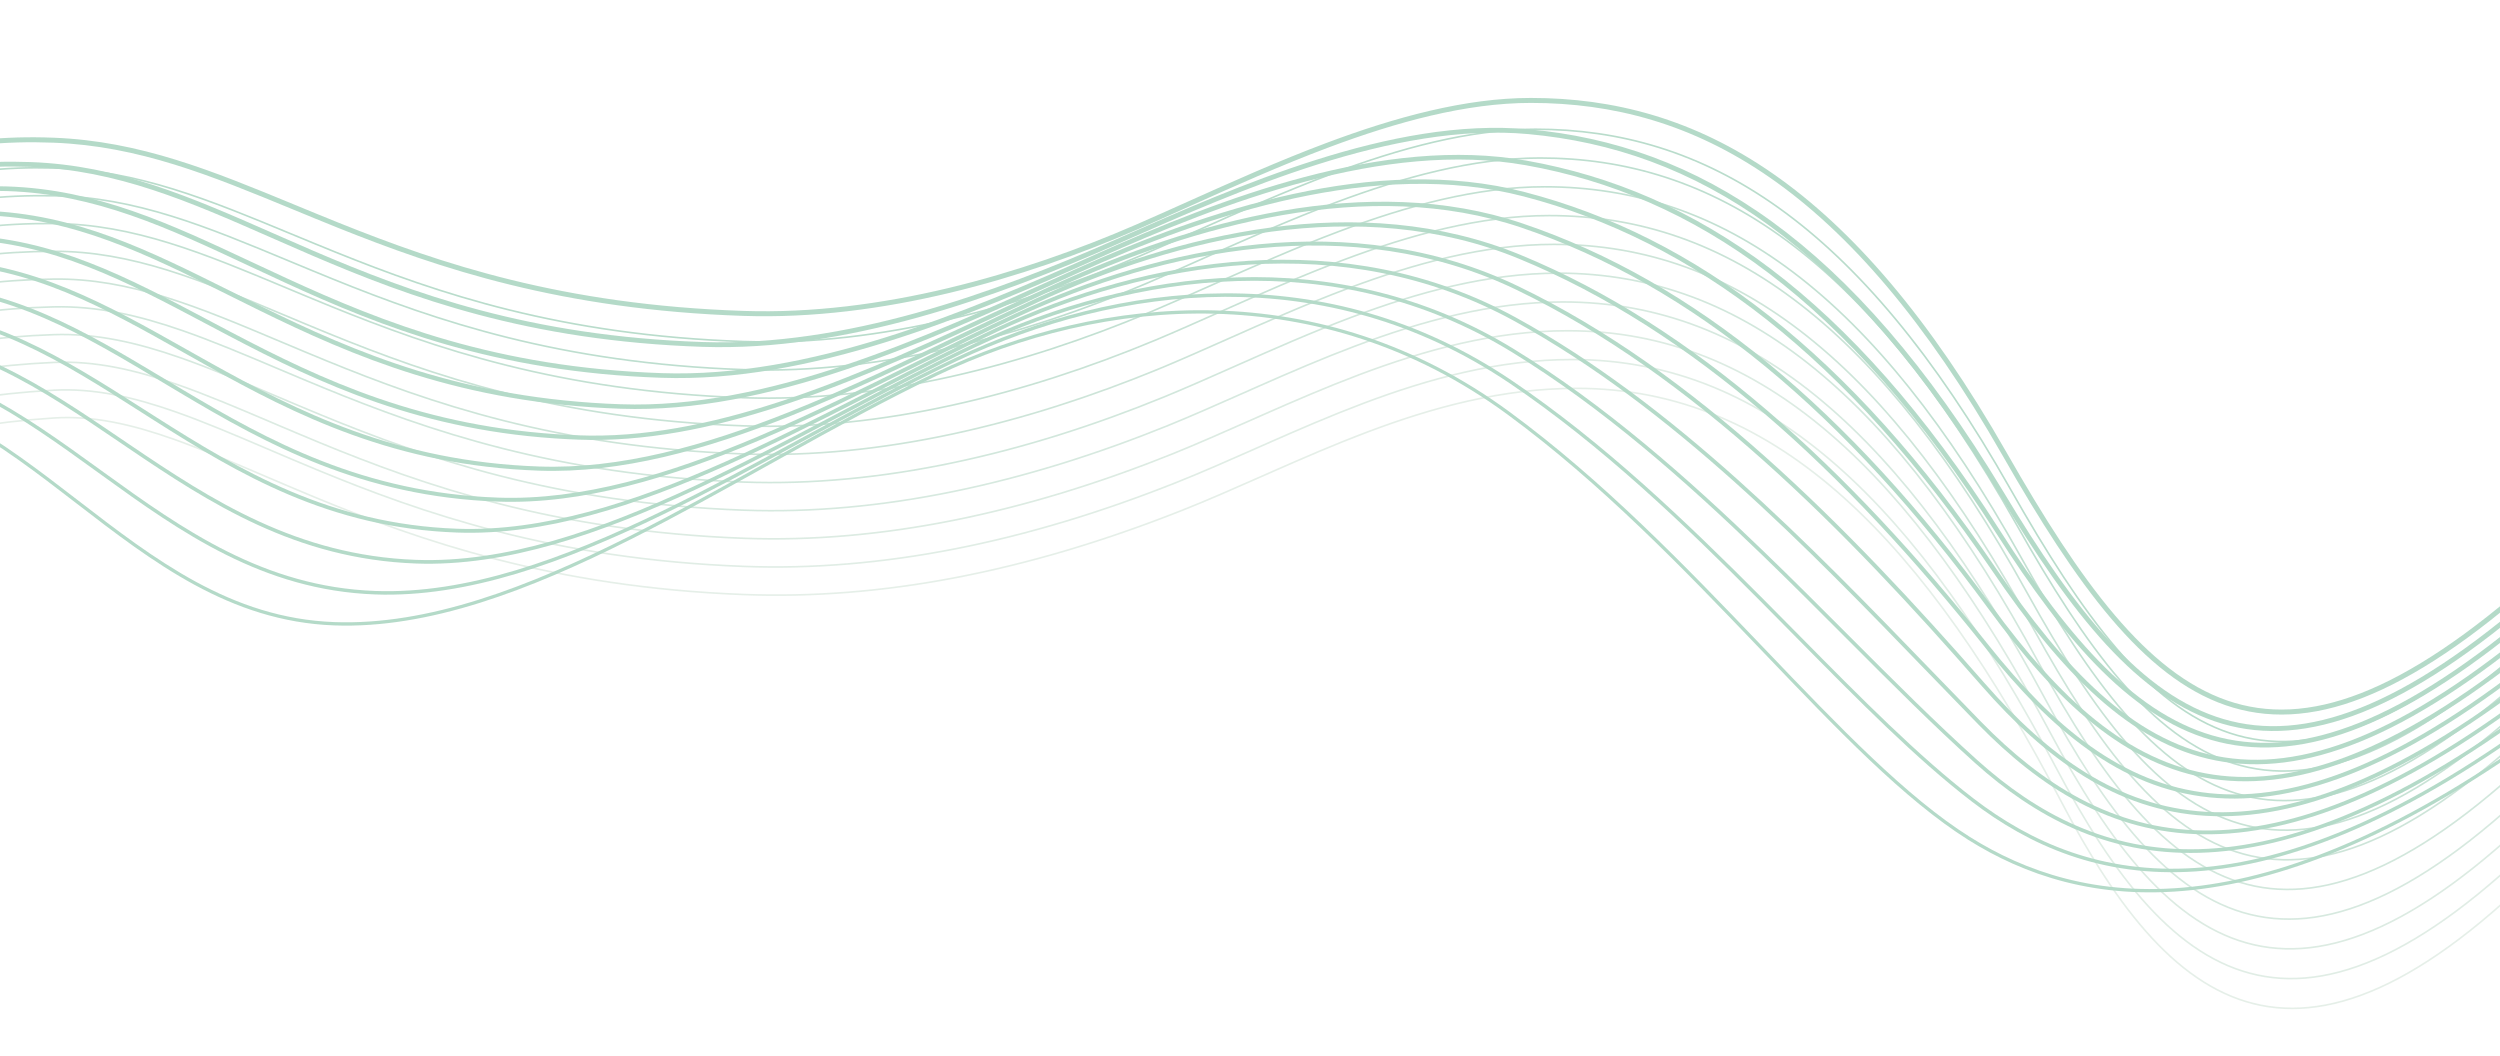 <svg width="1440" height="608" viewBox="0 0 1440 608" fill="none" xmlns="http://www.w3.org/2000/svg">
<g opacity="0.3">
<path fill-rule="evenodd" clip-rule="evenodd" d="M787.287 248.459C825.079 234.189 865.271 223.21 908.164 223.21C1024.98 223.21 1109.87 312.418 1187.74 461.569C1203.99 492.707 1221.03 519.64 1239.82 539.952C1258.6 560.262 1279.12 573.93 1302.35 578.585C1348.8 587.893 1406.39 561.209 1483.02 478.612L1483.72 479.262C1407.06 561.886 1349.15 588.938 1302.16 579.522C1278.67 574.815 1257.99 561.005 1239.11 540.601C1220.24 520.2 1203.16 493.182 1186.89 462.011C1109.04 312.892 1024.39 224.166 908.164 224.166C865.433 224.166 825.363 235.104 787.624 249.353C768.755 256.478 750.474 264.428 732.734 272.251C730.697 273.15 728.666 274.047 726.642 274.941C711.054 281.826 695.884 288.527 681.115 294.375C590.903 330.094 507.449 345.948 428.351 342.925C318.283 338.721 241.379 311.804 180.743 286.684C170.864 282.591 161.422 278.549 152.342 274.661C133.544 266.613 116.294 259.228 99.92 253.433C75.649 244.843 53.367 239.775 30.941 241.245C-41.274 245.976 -82.93 262.233 -128.466 289.146C-144.333 298.524 -160.664 309.191 -178.928 321.12C-186.894 326.323 -195.227 331.766 -204.049 337.447C-233.092 356.148 -267.412 377.408 -311.311 401.115L-311.765 400.274C-267.894 376.582 -233.597 355.336 -204.567 336.644C-195.759 330.972 -187.433 325.534 -179.471 320.333C-161.198 308.398 -144.838 297.712 -128.952 288.323C-83.297 261.34 -41.498 245.033 30.878 240.292C53.491 238.809 75.914 243.923 100.239 252.532C116.642 258.337 133.939 265.742 152.755 273.798C161.829 277.683 171.257 281.72 181.109 285.801C241.687 310.897 318.474 337.772 428.387 341.97C507.328 344.987 590.649 329.166 680.763 293.486C695.513 287.646 710.666 280.953 726.257 274.066C728.28 273.172 730.311 272.275 732.349 271.377C750.089 263.553 768.391 255.594 787.287 248.459Z" fill="#A9C9B3"/>
<path fill-rule="evenodd" clip-rule="evenodd" d="M785.045 231.913C822.969 217.606 863.173 206.617 905.536 206.617C1020.18 206.617 1105.5 291.706 1184.48 441.543C1201.24 473.313 1218.59 500.726 1237.57 521.445C1256.55 542.163 1277.13 556.165 1300.36 561.161C1346.82 571.149 1404.16 545.182 1480.85 463.976L1481.55 464.632C1404.83 545.865 1347.16 572.2 1300.16 562.095C1276.67 557.044 1255.93 542.9 1236.87 522.091C1217.81 501.284 1200.42 473.789 1183.63 441.989C1104.68 292.198 1019.6 207.573 905.536 207.573C863.336 207.573 823.254 218.52 785.382 232.807C766.446 239.95 748.068 247.926 730.256 255.783C727.793 256.87 725.341 257.954 722.899 259.033C707.687 265.759 692.893 272.3 678.536 278.04L678.359 277.596L678.536 278.04C590.762 313.051 507.47 329.709 428.37 326.724C318.824 322.592 242.579 295.93 182.142 270.944C172.456 266.94 163.18 262.98 154.241 259.165C135.284 251.072 117.84 243.626 101.199 237.764C76.724 229.143 54.045 223.972 30.955 225.236C-39.801 229.107 -81.57 245.036 -127.528 271.87C-144.17 281.587 -161.356 292.73 -180.671 305.254C-188.046 310.035 -195.731 315.018 -203.815 320.2C-233.063 338.948 -267.507 360.282 -311.29 384.053L-311.746 383.213C-267.99 359.457 -233.567 338.136 -204.33 319.395C-196.259 314.222 -188.581 309.243 -181.209 304.464C-161.887 291.935 -144.673 280.774 -128.01 271.044C-81.933 244.142 -40.019 228.162 30.903 224.282C54.171 223.008 76.986 228.222 101.517 236.863C118.187 242.735 135.678 250.201 154.653 258.301C163.586 262.114 172.848 266.067 182.507 270.061C242.886 295.023 319.014 321.643 428.406 325.769C507.345 328.748 590.503 312.125 678.182 277.152C692.522 271.419 707.298 264.886 722.512 258.16C724.953 257.08 727.406 255.996 729.87 254.909C747.684 247.051 766.082 239.066 785.045 231.913Z" fill="#98C2A8"/>
<path fill-rule="evenodd" clip-rule="evenodd" d="M782.778 215.379C820.834 201.035 861.051 190.034 902.888 190.034C1015.36 190.034 1101.11 270.984 1181.21 421.517C1198.49 453.919 1216.15 481.811 1235.32 502.937C1254.49 524.062 1275.14 538.397 1298.38 543.733C1344.83 554.401 1401.94 529.15 1478.69 449.339L1479.38 450.001C1402.6 529.839 1345.16 555.456 1298.16 544.664C1274.67 539.27 1253.86 524.792 1234.62 503.579C1215.37 482.368 1197.66 454.397 1180.36 421.966L1180.79 421.741L1180.36 421.966C1100.3 271.495 1014.8 190.99 902.888 190.99C861.214 190.99 821.121 201.948 783.115 216.274C764.113 223.436 745.639 231.438 727.752 239.329C724.858 240.606 721.979 241.879 719.116 243.146C704.287 249.709 689.875 256.087 675.929 261.714L675.75 261.27L675.928 261.714C590.593 296.008 507.463 313.479 428.361 310.533C319.33 306.472 243.746 280.076 183.509 255.228C173.999 251.305 164.876 247.423 156.067 243.675C136.969 235.547 119.346 228.048 102.448 222.121C77.769 213.466 54.693 208.188 30.941 209.236C-38.346 212.291 -80.231 227.892 -126.615 254.635C-144.092 264.712 -162.202 276.367 -182.661 289.534C-189.371 293.852 -196.334 298.333 -203.61 302.974C-233.065 321.763 -267.633 343.166 -311.299 367.001L-311.757 366.162C-268.117 342.341 -233.569 320.951 -204.124 302.169C-196.858 297.534 -189.901 293.056 -183.194 288.74C-162.729 275.569 -144.591 263.897 -127.092 253.807C-80.591 226.996 -38.558 211.343 30.898 208.281C54.822 207.226 78.029 212.544 102.765 221.22C119.692 227.156 137.362 234.676 156.477 242.81C165.28 246.556 174.389 250.432 183.874 254.345C244.052 279.168 319.52 305.523 428.396 309.577C507.333 312.518 590.328 295.084 675.571 260.827C689.502 255.206 703.898 248.836 718.729 242.273C721.592 241.006 724.471 239.732 727.366 238.454C745.255 230.562 763.75 222.552 782.778 215.379Z" fill="#88BB9D"/>
<path fill-rule="evenodd" clip-rule="evenodd" d="M780.523 198.843C818.709 184.462 858.938 173.451 900.25 173.451C1010.56 173.451 1096.74 250.282 1177.95 401.501C1195.74 434.532 1213.72 462.902 1233.08 484.434C1252.43 505.965 1273.14 520.634 1296.38 526.31C1342.85 537.657 1399.71 513.122 1476.52 434.702L1477.2 435.371C1400.37 513.818 1343.16 538.718 1296.16 527.238C1272.67 521.501 1251.8 506.69 1232.37 485.073C1212.93 463.458 1194.91 435.011 1177.11 401.953L1177.53 401.727L1177.11 401.953C1095.94 250.811 1010.01 174.406 900.25 174.406C859.103 174.406 818.998 185.374 780.86 199.737C761.792 206.918 743.222 214.945 725.262 222.871C721.888 224.36 718.535 225.845 715.204 227.321C700.811 233.698 686.832 239.892 673.34 245.388L673.339 245.388C590.443 278.974 507.475 297.24 428.361 294.341C319.852 290.353 244.929 264.231 184.893 239.527C175.546 235.681 166.565 231.871 157.876 228.185C138.651 220.031 120.859 212.484 103.712 206.495C78.828 197.803 55.353 192.414 30.936 193.236C-36.882 195.517 -78.881 210.793 -125.689 237.437C-144.05 247.888 -163.146 260.085 -184.835 273.939C-190.811 277.756 -196.983 281.698 -203.392 285.765C-233.054 304.588 -267.747 326.052 -311.298 349.949L-311.758 349.111C-268.232 325.227 -233.557 303.775 -203.904 284.958C-197.503 280.896 -191.335 276.956 -185.362 273.141C-163.669 259.285 -144.546 247.071 -126.162 236.606C-79.237 209.896 -37.088 194.568 30.903 192.28C55.486 191.453 79.086 196.881 104.027 205.592C121.205 211.592 139.043 219.159 158.284 227.32C166.966 231.003 175.935 234.807 185.257 238.643C245.234 263.323 320.041 289.403 428.396 293.386C507.341 296.279 590.173 278.052 672.98 244.502C686.458 239.012 700.421 232.826 714.814 226.449C718.145 224.973 721.499 223.486 724.876 221.996C742.839 214.069 761.429 206.033 780.523 198.843Z" fill="#77B493"/>
<path fill-rule="evenodd" clip-rule="evenodd" d="M778.257 182.309C816.575 167.891 856.816 156.867 897.603 156.867C1005.75 156.867 1092.35 229.57 1174.68 381.484C1192.98 415.147 1211.28 443.997 1230.83 465.937C1250.38 487.876 1271.15 502.878 1294.4 508.895C1340.86 520.924 1397.49 497.105 1474.35 420.075L1475.03 420.75C1398.14 497.807 1341.16 521.989 1294.16 509.821C1270.67 503.74 1249.74 488.595 1230.11 466.573C1210.49 444.552 1192.15 415.628 1173.84 381.94L1174.26 381.712L1173.84 381.94C1091.56 230.117 1005.21 157.823 897.603 157.823C856.981 157.823 816.865 168.803 778.593 183.204C755.346 191.952 732.821 201.944 711.277 211.501C697.327 217.689 683.789 223.695 670.732 229.062L670.731 229.062C590.273 261.931 507.467 281.011 428.352 278.15C320.363 274.228 246.102 248.393 186.267 223.84C177.067 220.065 168.212 216.321 159.631 212.694C140.298 204.522 122.352 196.935 104.967 190.887C79.877 182.158 56.004 176.652 30.921 177.236C-35.422 178.777 -77.537 193.726 -124.773 220.26C-144.093 231.113 -164.264 243.901 -187.305 258.509C-192.448 261.769 -197.734 265.121 -203.186 268.561C-233.055 287.413 -267.874 308.935 -311.307 332.897L-311.768 332.06C-268.359 308.111 -233.558 286.6 -203.696 267.753C-198.249 264.315 -192.966 260.966 -187.825 257.706C-164.783 243.098 -144.585 230.293 -125.241 219.427C-77.89 192.827 -35.623 177.826 30.899 176.28C56.14 175.693 80.133 181.236 105.281 189.984C122.696 196.043 140.689 203.649 160.037 211.828C168.613 215.453 177.454 219.19 186.63 222.956C246.407 247.485 320.552 273.279 428.386 277.195C507.329 280.049 589.998 261.011 670.37 228.178C683.371 222.833 696.891 216.836 710.835 210.651C732.409 201.081 754.999 191.061 778.257 182.309Z" fill="#66AD88"/>
<path fill-rule="evenodd" clip-rule="evenodd" d="M776.019 165.774C814.469 151.317 854.722 140.284 894.984 140.284C1000.94 140.284 1087.98 208.858 1171.43 361.459C1190.24 395.753 1208.85 425.083 1228.59 447.43C1248.33 469.777 1269.17 485.113 1292.42 491.472C1338.89 504.18 1395.27 481.077 1472.2 405.439L1472.87 406.12C1395.92 481.786 1339.17 505.25 1292.17 492.393C1268.67 485.969 1247.69 470.49 1227.88 448.063C1208.07 425.637 1189.41 396.235 1170.59 361.918L1171.01 361.688L1170.59 361.917C1087.2 209.424 1000.41 141.24 894.984 141.24C854.889 141.24 814.76 152.229 776.355 166.669C752.458 175.654 729.265 185.959 707.164 195.779C693.728 201.749 680.695 207.54 668.153 212.746L668.152 212.746C590.133 244.898 507.488 264.791 428.371 261.958C320.904 258.109 247.305 232.57 187.67 208.171C178.6 204.46 169.856 200.777 161.368 197.201C114.019 177.258 74.625 160.665 30.935 161.235C-33.934 162.075 -76.165 176.699 -123.828 203.115C-144.174 214.392 -165.505 227.816 -190.015 243.239C-194.23 245.891 -198.538 248.603 -202.952 251.372C-233.028 270.246 -267.972 291.821 -311.287 315.845L-311.75 315.009C-268.457 290.998 -233.531 269.433 -203.46 250.563C-199.048 247.794 -194.741 245.084 -190.527 242.432C-166.02 227.01 -144.663 213.57 -124.291 202.279C-76.514 175.799 -34.13 161.122 30.923 160.28C74.829 159.707 114.434 176.391 161.775 196.335C170.256 199.907 178.985 203.585 188.032 207.286C247.608 231.662 321.091 257.159 428.405 261.003C507.346 263.829 589.851 243.98 667.788 211.863C680.283 206.676 693.297 200.894 706.726 194.927C728.852 185.097 752.105 174.765 776.019 165.774Z" fill="#56A57D"/>
<path fill-rule="evenodd" clip-rule="evenodd" d="M773.755 149.237C812.335 134.744 852.6 123.701 892.338 123.701C996.129 123.701 1083.6 188.146 1168.16 341.442C1187.48 376.367 1206.41 406.174 1226.34 428.927C1246.27 451.68 1267.17 467.35 1290.43 474.049C1336.9 487.437 1393.05 465.049 1470.03 390.802L1470.69 391.49C1393.68 465.766 1337.17 488.511 1290.16 474.967C1266.67 468.2 1245.62 452.388 1225.62 429.557C1205.63 406.727 1186.66 376.85 1167.32 341.905L1167.74 341.673L1167.32 341.904C1082.83 188.73 995.614 124.657 892.338 124.657C852.768 124.657 812.628 135.655 774.091 150.132C749.507 159.367 725.61 170.003 702.934 180.096C690.048 185.832 677.555 191.392 665.555 196.42L665.554 196.42C589.974 227.864 507.481 248.561 428.371 245.767C321.42 241.989 248.486 216.764 189.054 192.527C180.091 188.871 171.438 185.24 163.024 181.709C115.624 161.818 75.818 145.114 30.93 145.235C-32.46 145.407 -74.805 159.703 -122.895 185.992C-144.353 197.723 -166.949 211.839 -193.076 228.16C-196.241 230.137 -199.458 232.147 -202.731 234.189C-233.016 253.08 -268.086 274.705 -311.286 298.793L-311.751 297.958C-268.572 273.882 -233.518 252.266 -203.237 233.378C-199.964 231.336 -196.746 229.326 -193.581 227.348C-167.459 211.031 -144.837 196.899 -123.353 185.154C-75.15 158.802 -32.65 144.452 30.928 144.28C76.025 144.157 116.035 160.95 163.427 180.841C171.835 184.369 180.474 187.995 189.415 191.642C248.788 215.855 321.607 241.039 428.405 244.812C507.334 247.6 589.685 226.949 665.186 195.538C677.146 190.527 689.621 184.975 702.5 179.243C725.198 169.141 749.151 158.48 773.755 149.237Z" fill="#459E72"/>
<path fill-rule="evenodd" clip-rule="evenodd" d="M771.488 132.704C810.203 118.173 850.483 107.118 889.69 107.118C991.315 107.118 1079.21 167.424 1164.89 321.417C1184.72 356.973 1203.97 387.259 1224.09 410.42C1244.22 433.581 1265.18 449.585 1288.44 456.625C1334.91 470.694 1390.82 449.022 1467.86 376.165L1468.52 376.86C1391.45 449.745 1335.18 471.772 1288.16 457.54C1264.67 450.429 1243.56 434.283 1223.37 411.047C1203.19 387.812 1183.9 357.457 1164.05 321.882L1164.47 321.649L1164.05 321.882C1078.45 168.027 990.814 108.073 889.69 108.073C850.651 108.073 810.497 119.083 771.824 133.599C746.521 143.096 721.885 154.08 698.617 164.455C686.31 169.942 674.386 175.258 662.948 180.094L662.947 180.095C589.805 210.821 507.474 232.332 428.362 229.576C321.932 225.869 249.659 200.969 190.429 176.901C181.553 173.294 172.973 169.708 164.617 166.215C117.189 146.39 76.983 129.584 30.916 129.235C-31.001 128.767 -73.462 142.738 -121.978 168.894C-144.634 181.109 -168.606 195.978 -196.501 213.281C-198.489 214.514 -200.497 215.759 -202.525 217.017C-233.017 235.921 -268.212 257.591 -311.294 281.74L-311.761 280.907C-268.699 256.768 -233.519 235.107 -203.029 216.205C-200.998 214.945 -198.987 213.698 -196.997 212.464C-169.111 195.166 -145.115 180.282 -122.432 168.053C-73.803 141.836 -31.185 127.81 30.923 128.279C77.193 128.63 117.595 145.52 165.017 165.345C173.366 168.836 181.934 172.417 190.789 176.015C249.961 200.06 322.118 224.919 428.395 228.62C507.323 231.37 589.511 209.908 662.576 179.213C673.98 174.392 685.888 169.083 698.187 163.6C721.473 153.218 746.162 142.21 771.488 132.704Z" fill="#349767"/>
<path fill-rule="evenodd" clip-rule="evenodd" d="M769.233 116.167C808.078 101.599 848.37 90.534 887.052 90.534C986.509 90.534 1074.83 146.721 1161.63 301.4C1181.97 337.588 1201.54 368.354 1221.85 391.922C1242.16 415.49 1263.19 431.83 1286.45 439.211C1332.93 453.961 1388.6 433.003 1465.7 361.538L1466.35 362.239C1389.22 433.734 1333.18 455.043 1286.16 440.122C1262.67 432.667 1241.5 416.187 1221.13 392.546C1200.75 368.906 1181.15 338.074 1160.8 301.868L1161.21 301.634L1160.8 301.868C1074.09 147.343 986.023 91.49 887.052 91.49C848.54 91.49 808.374 102.509 769.568 117.062C743.482 126.845 718.042 138.212 694.14 148.892C682.479 154.102 671.184 159.149 660.359 163.768L660.358 163.769C589.655 193.787 507.486 216.092 428.362 213.384C322.454 209.749 250.843 185.189 191.813 161.296C183.003 157.73 174.476 154.181 166.159 150.719C118.73 130.975 78.14 114.079 30.911 113.235C-29.532 112.156 -72.106 125.798 -121.049 151.814C-145.007 164.549 -170.486 180.246 -200.34 198.638L-202.306 199.849C-233.006 218.762 -268.327 240.475 -311.293 264.688L-311.762 263.855C-268.814 239.652 -233.506 217.947 -202.807 199.035L-200.824 197.814C-170.985 179.43 -145.483 163.719 -121.498 150.97C-72.445 124.896 -29.71 111.197 30.928 112.279C78.353 113.126 119.133 130.104 166.556 149.847C174.866 153.307 183.381 156.852 192.171 160.41C251.143 184.279 322.638 208.799 428.395 212.429C507.33 215.131 589.355 192.876 659.984 162.889C670.779 158.282 682.059 153.243 693.711 148.036C717.628 137.35 743.12 125.96 769.233 116.167Z" fill="#23905D"/>
<path fill-rule="evenodd" clip-rule="evenodd" d="M766.976 99.644C805.954 85.037 846.258 73.96 884.414 73.96C933.031 73.96 979.547 86.962 1024.9 119.406C1070.25 151.844 1114.41 203.703 1158.36 281.384C1179.21 318.201 1199.1 349.445 1219.6 373.418C1240.1 397.392 1261.19 414.064 1284.46 421.785C1330.94 437.213 1386.37 416.971 1463.53 346.901L1464.18 347.609C1386.98 417.709 1331.18 438.299 1284.16 422.692C1260.66 414.895 1239.43 398.083 1218.87 374.039C1198.31 349.995 1178.39 318.688 1157.53 281.855L1157.94 281.62L1157.53 281.855C1113.62 204.246 1069.54 152.514 1024.35 120.184C979.161 87.861 932.842 74.916 884.414 74.916C846.428 74.916 806.25 85.947 767.312 100.539C740.413 110.618 714.137 122.384 689.593 133.375C678.602 138.296 667.958 143.063 657.761 147.452L657.76 147.452C589.505 176.753 507.488 199.872 428.362 197.202C322.97 193.639 252.022 169.433 193.193 145.723C184.426 142.189 175.931 138.668 167.634 135.229C120.234 115.583 79.276 98.608 30.906 97.244C-25.939 95.641 -68.63 108.956 -118.534 134.812C-143.495 147.745 -170.255 163.812 -201.496 182.721C-203.583 183.984 -205.69 185.26 -207.818 186.548C-237.538 204.544 -271.308 224.993 -311.292 247.645L-311.763 246.814C-271.791 224.168 -238.032 203.727 -208.312 185.73C-206.185 184.442 -204.078 183.166 -201.991 181.903C-170.754 162.997 -143.967 146.913 -118.974 133.964C-68.968 108.055 -26.116 94.68 30.933 96.288C79.493 97.658 120.632 114.711 168.028 134.357C176.319 137.794 184.803 141.31 193.551 144.836C252.32 168.522 323.154 192.689 428.395 196.247C507.328 198.91 589.199 175.845 657.383 146.574C667.555 142.195 678.185 137.435 689.169 132.517C713.725 121.521 740.049 109.734 766.976 99.644Z" fill="#138952"/>
<path fill-rule="evenodd" clip-rule="evenodd" d="M764.721 83.097C803.829 68.455 844.145 57.368 881.776 57.368C929.308 57.368 975.387 69.338 1020.72 100.84C1066.04 132.335 1110.59 183.336 1155.1 261.359C1176.46 298.807 1196.66 330.53 1217.35 354.911C1238.05 379.292 1259.2 396.299 1282.47 404.361C1328.96 420.471 1384.15 400.943 1461.37 332.265L1462 332.979C1384.75 401.689 1329.18 421.559 1282.16 405.264C1258.66 397.124 1237.37 379.979 1216.63 355.529C1195.88 331.08 1175.64 299.295 1154.27 261.832C1109.8 183.886 1065.34 133.012 1020.17 101.625C975.016 70.244 929.13 58.324 881.776 58.324C844.316 58.324 804.127 69.364 765.056 83.993C737.25 94.403 710.042 106.619 684.8 117.952C674.571 122.545 664.664 126.993 655.172 131.117C589.355 159.71 507.499 183.633 428.372 181.001C323.501 177.51 253.212 153.676 194.583 130.159C185.83 126.647 177.338 123.144 169.033 119.718C121.695 100.19 80.39 83.149 30.91 81.234C-26.594 79.006 -69.398 91.995 -119.192 117.711C-144.098 130.574 -170.748 146.618 -201.865 165.538C-204.365 167.058 -206.893 168.597 -209.452 170.154C-238.74 187.974 -271.982 208.2 -311.282 230.584L-311.755 229.753C-272.468 207.377 -239.236 187.157 -209.948 169.337C-207.389 167.78 -204.861 166.242 -202.361 164.722C-171.249 145.804 -144.571 129.742 -119.63 116.862C-69.729 91.09 -26.761 78.043 30.947 80.279C80.61 82.201 122.09 99.316 169.424 118.845C177.724 122.269 186.204 125.768 194.939 129.272C253.509 152.766 323.683 176.56 428.404 180.046C507.335 182.671 589.043 158.804 654.791 130.24C664.263 126.125 674.157 121.683 684.379 117.093C709.631 105.756 736.885 93.52 764.721 83.097Z" fill="#028247"/>
<path fill-rule="evenodd" clip-rule="evenodd" d="M764.386 82.202C803.531 67.546 843.974 56.412 881.776 56.412C929.486 56.412 975.759 68.433 1021.26 100.055C1066.74 131.658 1111.38 182.787 1155.93 260.885C1177.29 298.32 1197.45 329.981 1218.08 354.292C1238.72 378.605 1259.74 395.474 1282.78 403.458C1328.74 419.382 1383.55 400.197 1460.73 331.55L1462.64 333.693C1385.35 402.435 1329.4 422.648 1281.84 406.168C1258.13 397.95 1236.7 380.665 1215.9 356.148C1195.09 331.629 1174.82 299.783 1153.44 262.306C1109.02 184.435 1064.64 133.689 1019.63 102.41C974.644 71.149 928.952 59.279 881.776 59.279C844.487 59.279 804.425 70.273 765.391 84.888C737.615 95.287 710.453 107.483 685.221 118.811C674.985 123.407 665.066 127.86 655.553 131.993C589.667 160.617 507.664 184.595 428.34 181.957C323.319 178.46 252.916 154.587 194.228 131.046C185.456 127.527 176.953 124.02 168.641 120.591C121.3 101.064 80.169 84.097 30.873 82.189C-26.426 79.969 -69.066 92.899 -118.753 118.56C-143.625 131.405 -170.247 147.432 -201.368 166.355C-203.868 167.875 -206.397 169.414 -208.956 170.971C-238.244 188.791 -271.497 209.024 -310.809 231.414L-312.228 228.923C-272.954 206.554 -239.733 186.341 -210.444 168.52C-207.886 166.963 -205.357 165.425 -202.858 163.905C-171.75 144.99 -145.044 128.911 -120.069 116.012C-70.061 90.186 -26.929 77.08 30.985 79.324C80.831 81.254 122.486 98.442 169.816 117.971C178.11 121.394 186.578 124.888 195.295 128.385C253.805 151.855 323.865 175.61 428.436 179.091C507.171 181.71 588.731 157.897 654.411 129.363C663.861 125.258 673.742 120.821 683.957 116.235C709.219 104.893 736.519 92.636 764.386 82.202Z" fill="#028247"/>
<path fill-rule="evenodd" clip-rule="evenodd" d="M757.92 92.121C798.857 79.164 841.116 70.865 880.603 74.483L880.477 75.863L880.603 74.483C977.272 83.347 1066.11 137.695 1153.82 283.016L1153.82 283.019C1174.63 317.702 1194.6 347.054 1215.28 369.467C1235.96 391.877 1257.27 407.279 1280.74 414.177C1327.58 427.95 1383.75 408.007 1461.7 339.97L1463.52 342.058C1385.44 410.204 1328.27 431.04 1279.96 416.837C1255.84 409.747 1234.12 393.972 1213.25 371.347C1192.38 348.724 1172.28 319.182 1151.44 284.445C1064.04 139.623 975.878 86.003 880.35 77.243C841.391 73.673 799.536 81.856 758.756 94.764C719.106 107.313 680.575 124.293 646.807 139.174L643.949 140.434C573.148 171.702 487.06 202.566 404.745 199.783C304.207 196.415 236.379 171.486 179.156 146.903C171.331 143.542 163.711 140.19 156.238 136.903C109.009 116.131 67.637 97.934 17.613 96.125L17.611 96.125C-36.486 94.096 -78.24 106.946 -126.627 131.83C-150.844 144.283 -176.705 159.743 -206.614 177.865C-210.023 179.93 -213.484 182.03 -217 184.163C-244.331 200.744 -275.031 219.37 -310.735 239.773L-312.11 237.367C-276.44 216.982 -245.77 198.375 -218.439 181.794C-214.922 179.66 -211.46 177.56 -208.05 175.494C-178.15 157.378 -152.21 141.869 -127.895 129.365C-79.218 104.331 -36.988 91.303 17.714 93.355C68.307 95.185 110.205 113.619 157.406 134.387C164.87 137.67 172.466 141.012 180.25 144.356C237.307 168.868 304.777 193.661 404.838 197.012L404.838 197.012C486.488 199.773 572.086 169.14 642.829 137.898L642.83 137.898L645.734 136.618C679.473 121.75 718.123 104.717 757.92 92.121Z" fill="#028247"/>
<path fill-rule="evenodd" clip-rule="evenodd" d="M631.251 146.431C703.169 114.343 797.076 77.885 879.421 92.553C977.11 109.956 1065.79 170.52 1151.7 305.139C1192.45 368.979 1231.04 413.152 1278.82 424.813C1326.52 436.452 1383.94 415.81 1462.67 348.38L1464.41 350.413C1385.54 417.962 1327.21 439.376 1278.19 427.413C1229.26 415.473 1190.17 370.387 1149.45 306.579C1063.81 172.386 975.696 112.423 878.952 95.188C797.523 80.683 704.337 116.752 632.341 148.876C556.61 182.789 466.449 220.526 381.149 217.608C285.089 214.364 219.838 188.379 164.08 162.757C157.188 159.59 150.446 156.432 143.812 153.324C96.733 131.268 55.122 111.774 4.344 110.07L4.34 110.07C-46.555 108.231 -87.422 120.999 -134.507 145.104C-161.7 159.025 -190.88 176.676 -225.227 197.453C-250.491 212.735 -278.55 229.708 -310.671 248.132L-312.002 245.811C-280.034 227.474 -252.015 210.527 -226.748 195.244C-192.304 174.411 -162.975 156.671 -135.727 142.722C-88.382 118.484 -47.056 105.536 4.435 107.396C55.799 109.119 97.937 128.867 144.97 150.909C151.602 154.017 158.332 157.17 165.198 160.326C220.804 185.878 285.685 211.707 381.24 214.934C465.829 217.827 555.44 180.381 631.249 146.432L631.251 146.431Z" fill="#028247"/>
<path fill-rule="evenodd" clip-rule="evenodd" d="M619.691 154.965C694.743 121.083 792.395 88.322 878.23 110.629L877.906 111.878L878.23 110.629C976.929 136.289 1065.26 203.475 1149.6 327.26L1148.53 327.986L1149.6 327.26C1189.3 385.535 1228.24 426.012 1276.84 435.504C1325.41 444.987 1384.13 423.624 1463.64 356.8L1465.3 358.776C1385.64 425.728 1326.11 447.753 1276.35 438.037C1226.63 428.329 1187.18 387.018 1147.46 328.713C1063.36 205.267 975.495 138.583 877.581 113.126C792.686 91.064 695.772 123.45 620.755 157.316C617.519 158.783 614.262 160.263 610.984 161.752C532.542 197.382 442.298 238.373 357.581 235.434C266 232.319 203.328 205.278 149.039 178.619C143.059 175.682 137.183 172.752 131.385 169.86C84.504 146.481 42.66 125.614 -8.898 124.016L-8.903 124.016C-56.596 122.363 -96.574 135.05 -142.36 158.379C-169.829 172.375 -199.304 190.154 -233.755 210.933C-256.835 224.854 -282.149 240.121 -310.588 256.501L-311.875 254.265C-283.564 237.958 -258.293 222.717 -235.218 208.8C-200.682 187.971 -171.064 170.108 -143.531 156.08C-97.517 132.634 -57.096 119.764 -8.816 121.436C43.342 123.054 85.71 144.189 132.529 167.545C138.334 170.441 144.208 173.371 150.177 176.302C204.332 202.896 266.621 229.758 357.67 232.855L357.671 232.855C441.763 235.772 531.504 195.014 610.129 159.305C613.334 157.849 616.522 156.402 619.689 154.966L619.691 154.965Z" fill="#028247"/>
<path fill-rule="evenodd" clip-rule="evenodd" d="M608.114 163.498C686.289 127.846 787.717 98.575 877.003 128.717C976.764 162.395 1064.7 236.453 1147.48 349.388C1186.11 402.099 1225.4 438.884 1274.85 446.203C1324.28 453.521 1384.32 431.44 1464.6 365.222L1466.18 367.139C1385.74 433.491 1324.99 456.137 1274.48 448.661C1223.98 441.187 1184.18 403.658 1145.47 350.857C1062.87 238.163 975.316 164.529 876.209 131.072C787.864 101.247 687.195 130.165 609.147 165.758C599.758 170.059 590.217 174.508 580.55 179.014C540.681 197.601 498.67 217.187 456.39 231.583C417.379 244.867 378.055 253.765 339.856 253.391C335.664 253.35 331.481 253.186 327.383 252.983C242.738 248.791 183.919 220.813 131.954 193.516C127.505 191.179 123.107 188.848 118.749 186.537C72.169 161.846 30.13 139.56 -22.161 137.961L-22.123 136.719L-22.162 137.961C-66.655 136.598 -105.749 149.206 -150.234 171.734C-178.25 185.92 -208.323 203.995 -243.196 224.955C-263.776 237.324 -286.027 250.697 -310.514 264.869L-311.758 262.718C-287.374 248.606 -265.164 235.257 -244.595 222.895C-209.652 201.895 -179.444 183.74 -151.357 169.517C-106.673 146.889 -67.153 134.097 -22.085 135.477C30.812 137.095 73.359 159.656 119.85 184.307C124.231 186.63 128.647 188.972 133.11 191.316C184.977 218.562 243.409 246.336 327.505 250.501C331.588 250.704 335.735 250.866 339.881 250.906C377.692 251.276 416.72 242.466 455.589 229.231C497.729 214.882 539.584 195.37 579.444 176.787C589.126 172.274 598.69 167.815 608.112 163.499L608.114 163.498Z" fill="#028247"/>
<path fill-rule="evenodd" clip-rule="evenodd" d="M596.546 172.031C677.848 134.592 783.098 108.67 875.77 146.797C976.653 188.306 1064.08 269.444 1145.35 371.505C1182.91 418.664 1222.54 451.76 1272.84 456.9C1323.15 462.042 1384.51 439.243 1465.57 373.634L1467.07 375.491C1385.84 441.239 1323.85 464.515 1272.59 459.277C1221.32 454.037 1181.15 420.297 1143.49 372.994C1062.32 271.066 975.197 190.29 874.861 149.007C783.115 111.261 678.641 136.858 597.545 174.201C583.304 180.787 568.767 187.78 554.016 194.876C521.85 210.349 488.67 226.31 455.336 239.597C406.697 258.986 357.548 272.762 310.399 271.095C227.781 268.232 170.259 239.143 118.909 210.448C114.651 208.068 110.438 205.693 106.257 203.336C59.966 177.24 17.703 153.414 -35.423 151.916C-76.716 150.748 -114.92 163.274 -158.106 185.021C-186.766 199.453 -217.539 217.901 -252.826 239.054C-270.762 249.807 -289.865 261.259 -310.449 273.238L-311.651 271.172C-291.146 259.24 -272.081 247.811 -254.158 237.067C-218.817 215.881 -187.918 197.358 -159.181 182.887C-115.828 161.056 -77.211 148.344 -35.355 149.527C18.39 151.043 61.164 175.164 107.362 201.215C111.568 203.587 115.801 205.974 120.074 208.362C171.336 237.008 228.449 265.864 310.483 268.707L310.484 268.707C357.14 270.357 405.924 256.721 454.452 237.378C487.708 224.121 520.758 208.223 552.886 192.767C567.657 185.662 582.233 178.65 596.544 172.032L596.546 172.031Z" fill="#028247"/>
<path fill-rule="evenodd" clip-rule="evenodd" d="M584.969 180.563C669.392 141.35 778.549 118.647 874.523 164.886C976.641 214.076 1063.45 302.468 1143.24 393.631C1179.67 435.252 1219.66 464.664 1270.81 467.62C1322.01 470.578 1384.69 447.063 1466.53 382.056L1467.96 383.853C1385.94 448.999 1322.7 472.916 1270.68 469.91C1218.63 466.902 1178.11 436.953 1141.51 395.141C1061.73 303.993 975.19 215.923 873.528 166.952C778.452 121.147 670.086 143.557 585.937 182.643C567.567 191.207 548.776 200.542 529.726 210.005C499.252 225.143 468.116 240.611 436.982 253.778C386.343 275.196 335.436 290.66 286.804 288.921C208.669 286.186 153.726 256.04 103.849 226.312C100.468 224.297 97.111 222.285 93.772 220.283C47.809 192.727 5.317 167.251 -48.684 165.861C-86.772 164.879 -124.089 177.325 -165.977 198.296C-195.562 213.108 -227.342 232.126 -263.235 253.605C-278.188 262.554 -293.856 271.929 -310.375 281.606L-311.534 279.626C-295.071 269.983 -279.435 260.626 -264.496 251.686C-228.565 230.185 -196.67 211.097 -167.004 196.245C-124.98 175.206 -87.263 162.572 -48.625 163.568C6.003 164.974 48.997 190.757 94.852 218.255C98.225 220.278 101.614 222.31 105.024 224.342C154.839 254.033 209.36 283.915 286.885 286.629L286.885 286.629C335.011 288.35 385.545 273.042 436.089 251.666C467.183 238.515 498.177 223.117 528.586 208.009C547.65 198.538 566.483 189.182 584.968 180.564L584.969 180.563Z" fill="#028247"/>
<path fill-rule="evenodd" clip-rule="evenodd" d="M573.403 189.096C660.931 148.1 774.078 128.513 873.264 182.963C964.435 233.009 1042.11 313.401 1112.93 386.687C1122.44 396.531 1131.83 406.247 1141.11 415.745C1176.4 451.859 1216.75 477.588 1268.78 478.35C1320.85 479.113 1384.87 454.875 1467.5 390.47L1468.85 392.204C1386.05 456.747 1321.54 481.322 1268.75 480.549C1215.91 479.774 1175.04 453.617 1139.53 417.281C1130.24 407.772 1120.85 398.049 1111.33 388.204C1040.49 314.893 963.063 234.763 872.206 184.89C773.881 130.913 661.534 150.246 574.335 191.087C552.255 201.457 529.72 213.009 506.919 224.697C503.741 226.326 500.558 227.957 497.371 229.588C471.321 242.921 444.967 256.237 418.639 267.964C366.001 291.409 313.34 308.558 263.228 306.747C189.572 304.141 137.205 272.925 88.803 242.163C86.295 240.569 83.798 238.977 81.31 237.39C35.717 208.314 -7.009 181.067 -61.936 179.806C-96.824 179.005 -133.251 191.369 -173.837 211.563C-204.762 226.95 -238.01 246.833 -274.761 268.812C-286.25 275.682 -298.081 282.757 -310.291 289.964L-311.408 288.071C-299.232 280.884 -287.423 273.822 -275.946 266.958C-239.175 244.968 -205.825 225.023 -174.817 209.595C-134.126 189.349 -97.311 176.795 -61.885 177.609C-6.325 178.884 36.89 206.449 82.36 235.452C84.893 237.068 87.433 238.688 89.982 240.308C138.354 271.05 190.286 301.966 263.306 304.55L263.306 304.55C312.904 306.343 365.187 289.365 417.745 265.956C444.013 254.256 470.32 240.964 496.37 227.631C499.554 226.001 502.735 224.371 505.912 222.743C528.71 211.056 551.284 199.485 573.402 189.096L573.403 189.096Z" fill="#028247"/>
<path fill-rule="evenodd" clip-rule="evenodd" d="M561.837 197.638C652.475 154.862 769.686 138.306 871.995 201.047C924.433 233.204 971.92 275.119 1015.91 317.626C1032.91 334.048 1049.38 350.546 1065.4 366.606C1090.9 392.156 1115.29 416.598 1138.97 437.867C1173.09 468.518 1213.8 490.562 1266.72 489.118C1319.68 487.672 1385.05 462.698 1468.46 398.894L1469.74 400.564C1386.15 464.504 1320.36 489.758 1266.78 491.22C1213.16 492.684 1171.95 470.316 1137.56 439.432C1113.86 418.135 1089.38 393.611 1063.84 368.022C1047.82 351.969 1031.38 335.497 1014.45 319.139C970.493 276.665 923.137 234.875 870.895 202.84L871.445 201.943L870.895 202.84C769.405 140.6 652.997 156.942 562.735 199.539C537.288 211.57 511.344 225.268 485.162 239.092L482.209 240.651C455.032 254.998 427.613 269.416 400.283 282.157C345.646 307.628 291.233 326.461 239.642 324.583C170.465 322.105 120.678 289.813 73.753 258.015C72.113 256.904 70.476 255.793 68.842 254.684C23.674 224.029 -19.282 194.875 -75.188 193.752C-106.876 193.117 -142.412 205.401 -181.699 224.824C-214.615 241.097 -250.055 262.324 -287.963 285.029C-295.289 289.416 -302.706 293.859 -310.216 298.332L-311.292 296.525C-303.795 292.06 -296.385 287.622 -289.064 283.237C-251.157 260.533 -215.629 239.253 -182.631 222.939C-143.271 203.48 -107.357 191.004 -75.145 191.65L-75.167 192.701L-75.145 191.65C-18.604 192.785 24.829 222.267 69.86 252.833C71.548 253.979 73.239 255.127 74.933 256.275C121.86 288.074 171.201 320.027 239.718 322.481C290.79 324.34 344.824 305.691 399.395 280.251C426.67 267.536 454.045 253.141 481.227 238.792L484.198 237.223C510.367 223.406 536.347 209.689 561.836 197.638L561.837 197.638Z" fill="#028247"/>
<path fill-rule="evenodd" clip-rule="evenodd" d="M550.271 206.16C644.003 161.618 764.119 147.181 870.716 219.119C923.909 255.016 971.505 300.727 1015.26 344.699C1022.36 351.834 1029.36 358.922 1036.26 365.915C1071.93 402.048 1105.09 435.631 1136.83 459.98C1169.75 485.235 1210.83 503.593 1264.65 499.925C1318.5 496.255 1385.23 470.522 1469.43 407.318L1470.63 408.924C1386.26 472.26 1319.16 498.222 1264.78 501.928C1210.37 505.636 1168.82 487.053 1135.61 461.573C1103.74 437.132 1070.47 403.427 1034.8 367.296C1027.91 360.31 1020.92 353.233 1013.84 346.115C970.09 302.15 922.611 256.562 869.593 220.783C763.77 149.368 644.456 163.625 551.133 207.973C523.486 221.123 495.359 236.331 467.048 251.697L464.153 253.269C436.804 268.115 409.294 283.049 381.929 296.335C325.289 323.833 269.124 344.349 216.055 342.399C151.364 340.045 104.153 306.622 58.705 273.767C57.959 273.228 57.214 272.689 56.469 272.151C11.748 239.811 -31.466 208.561 -88.448 207.688L-88.45 207.688C-116.934 207.176 -151.581 219.38 -189.569 238.043C-225.654 255.77 -264.615 279.252 -303.992 302.985C-306.04 304.219 -308.09 305.455 -310.14 306.69L-311.176 304.971C-309.116 303.73 -307.057 302.489 -304.999 301.248C-265.649 277.531 -226.619 254.008 -190.454 236.241C-152.425 217.559 -117.409 205.16 -88.415 205.681C-30.796 206.564 12.88 238.15 57.447 270.381C58.258 270.968 59.069 271.554 59.88 272.141C105.369 305.024 152.121 338.064 216.128 340.393L216.092 341.396L216.129 340.393C268.677 342.324 324.466 322.002 381.052 294.529C408.376 281.264 435.851 266.348 463.214 251.495L466.091 249.933C494.395 234.57 522.568 219.337 550.271 206.16L550.702 207.066L550.271 206.16Z" fill="#028247"/>
<path fill-rule="evenodd" clip-rule="evenodd" d="M538.697 214.692C635.534 168.372 761.254 157.801 869.43 237.188C923.416 276.806 971.107 326.358 1014.6 371.824L1016.97 374.296C1059.56 418.828 1098.09 459.108 1134.67 482.094C1166.38 502.022 1207.84 516.682 1262.56 510.769C1317.3 504.852 1385.41 478.333 1470.39 415.734L1471.52 417.273C1386.37 479.999 1317.95 506.705 1262.76 512.669C1207.55 518.636 1165.67 503.834 1133.66 483.713C1096.87 460.598 1058.2 420.171 1015.72 375.755L1013.22 373.146C969.71 327.664 922.129 278.233 868.299 238.729C760.843 159.871 635.914 170.309 539.522 216.416C510.629 230.235 481.314 246.372 451.878 262.754C449.14 264.277 446.402 265.803 443.663 267.329C416.954 282.208 390.169 297.13 363.565 310.525C304.925 340.052 247.008 362.251 192.46 360.234C132.39 358.014 87.826 323.675 43.957 289.872L43.651 289.636C-0.4 255.693 -43.773 222.379 -101.71 221.642C-126.996 221.321 -160.752 233.444 -197.441 251.327C-234.089 269.19 -273.507 292.719 -310.074 315.057L-311.07 313.426C-274.505 291.089 -235.017 267.516 -198.278 249.608C-161.579 231.72 -127.464 219.403 -101.685 219.731C-43.013 220.476 0.853 254.245 44.817 288.122L44.922 288.202C88.934 322.116 133.072 356.126 192.53 358.324C246.562 360.322 304.107 338.324 362.706 308.818C389.272 295.441 416.022 280.539 442.737 265.656C445.475 264.131 448.212 262.606 450.948 261.084C480.382 244.703 509.744 228.539 538.697 214.692Z" fill="#028247"/>
</g>
</svg>

